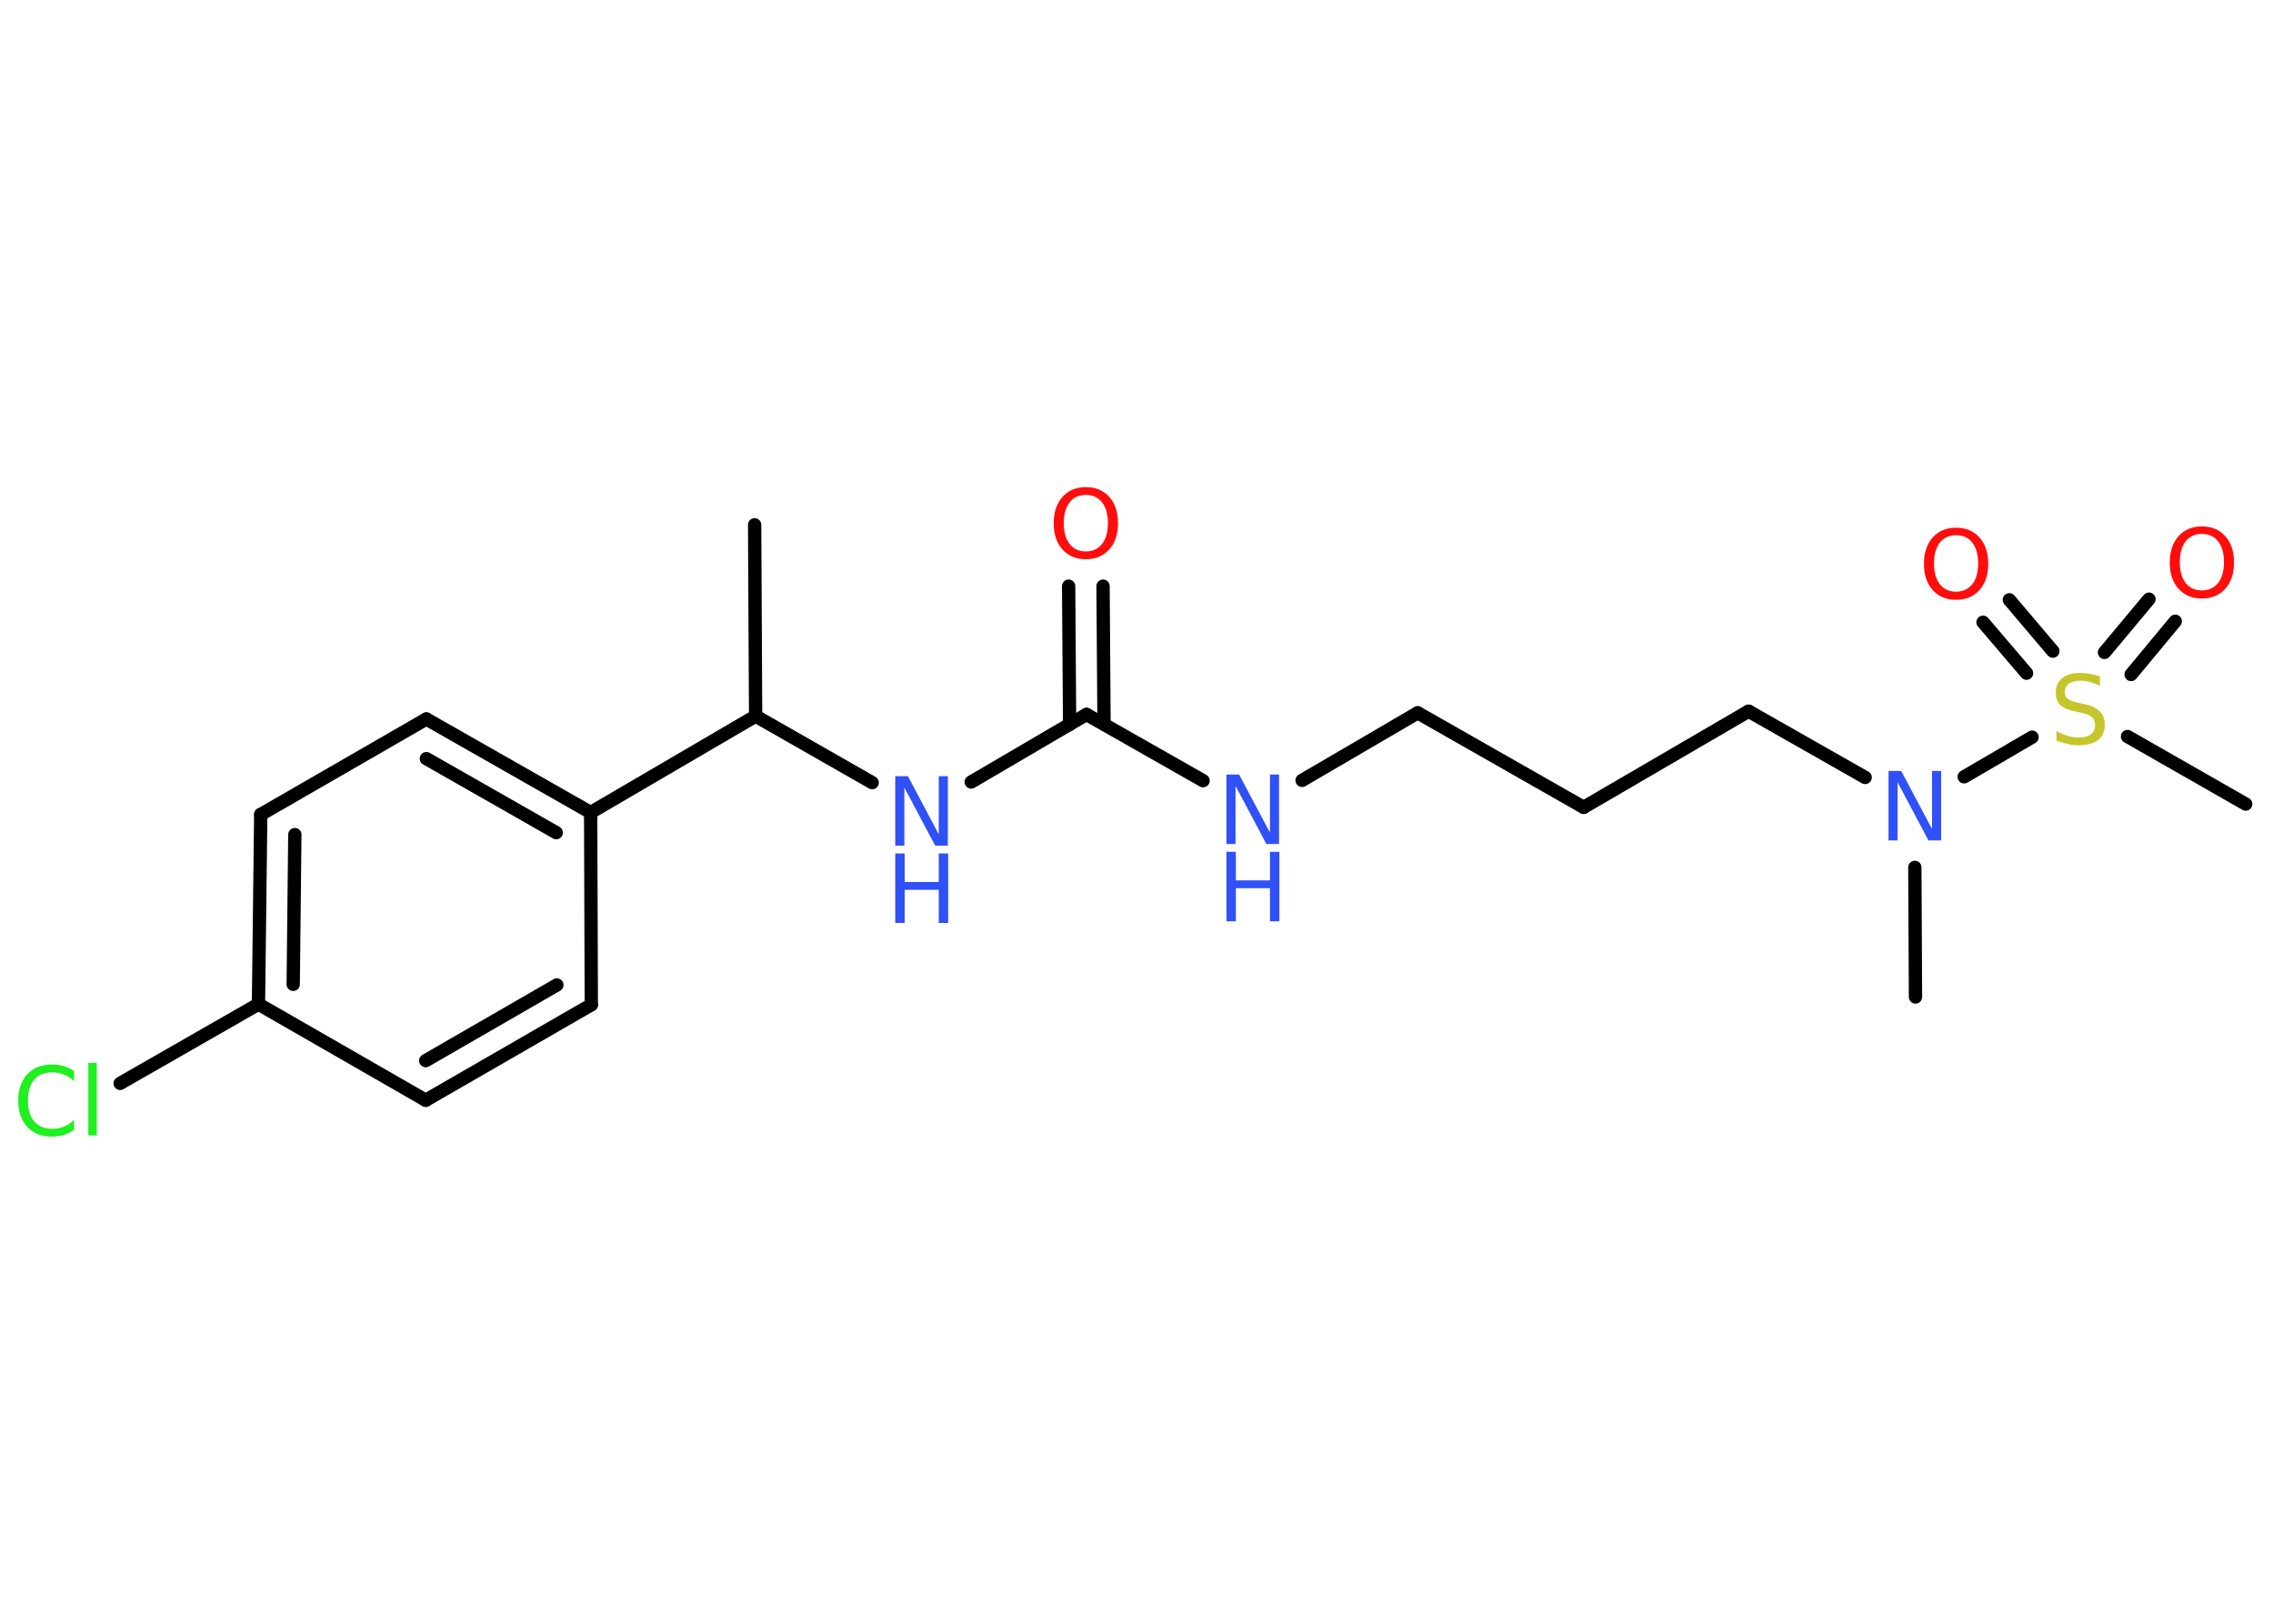 <?xml version='1.0' encoding='UTF-8'?>
<!DOCTYPE svg PUBLIC "-//W3C//DTD SVG 1.1//EN" "http://www.w3.org/Graphics/SVG/1.1/DTD/svg11.dtd">
<svg version='1.2' xmlns='http://www.w3.org/2000/svg' xmlns:xlink='http://www.w3.org/1999/xlink' width='70.0mm' height='50.0mm' viewBox='0 0 70.0 50.0'>
  <desc>Generated by the Chemistry Development Kit (http://github.com/cdk)</desc>
  <g stroke-linecap='round' stroke-linejoin='round' stroke='#000000' stroke-width='.41' fill='#3050F8'>
    <rect x='.0' y='.0' width='70.0' height='50.0' fill='#FFFFFF' stroke='none'/>
    <g id='mol1' class='mol'>
      <line id='mol1bnd1' class='bond' x1='23.24' y1='16.16' x2='23.27' y2='22.05'/>
      <line id='mol1bnd2' class='bond' x1='23.27' y1='22.05' x2='26.86' y2='24.1'/>
      <line id='mol1bnd3' class='bond' x1='29.91' y1='24.08' x2='33.46' y2='22.0'/>
      <g id='mol1bnd4' class='bond'>
        <line x1='32.94' y1='22.31' x2='32.91' y2='18.05'/>
        <line x1='34.0' y1='22.3' x2='33.97' y2='18.05'/>
      </g>
      <line id='mol1bnd5' class='bond' x1='33.46' y1='22.0' x2='37.05' y2='24.04'/>
      <line id='mol1bnd6' class='bond' x1='40.1' y1='24.03' x2='43.66' y2='21.95'/>
      <line id='mol1bnd7' class='bond' x1='43.66' y1='21.95' x2='48.77' y2='24.86'/>
      <line id='mol1bnd8' class='bond' x1='48.77' y1='24.86' x2='53.85' y2='21.9'/>
      <line id='mol1bnd9' class='bond' x1='53.85' y1='21.9' x2='57.44' y2='23.94'/>
      <line id='mol1bnd10' class='bond' x1='58.97' y1='26.71' x2='58.99' y2='30.7'/>
      <line id='mol1bnd11' class='bond' x1='60.49' y1='23.92' x2='62.58' y2='22.7'/>
      <line id='mol1bnd12' class='bond' x1='65.52' y1='22.68' x2='69.16' y2='24.76'/>
      <g id='mol1bnd13' class='bond'>
        <line x1='64.81' y1='20.09' x2='66.18' y2='18.45'/>
        <line x1='65.63' y1='20.77' x2='66.99' y2='19.13'/>
      </g>
      <g id='mol1bnd14' class='bond'>
        <line x1='62.41' y1='20.73' x2='61.07' y2='19.16'/>
        <line x1='63.22' y1='20.05' x2='61.88' y2='18.47'/>
      </g>
      <line id='mol1bnd15' class='bond' x1='23.27' y1='22.05' x2='18.19' y2='25.02'/>
      <g id='mol1bnd16' class='bond'>
        <line x1='18.19' y1='25.02' x2='13.13' y2='22.14'/>
        <line x1='17.13' y1='25.64' x2='13.13' y2='23.36'/>
      </g>
      <line id='mol1bnd17' class='bond' x1='13.13' y1='22.14' x2='8.03' y2='25.08'/>
      <g id='mol1bnd18' class='bond'>
        <line x1='8.03' y1='25.08' x2='7.96' y2='30.92'/>
        <line x1='9.08' y1='25.7' x2='9.03' y2='30.31'/>
      </g>
      <line id='mol1bnd19' class='bond' x1='7.96' y1='30.92' x2='3.7' y2='33.36'/>
      <line id='mol1bnd20' class='bond' x1='7.96' y1='30.92' x2='13.11' y2='33.88'/>
      <g id='mol1bnd21' class='bond'>
        <line x1='13.11' y1='33.88' x2='18.21' y2='30.94'/>
        <line x1='13.11' y1='32.66' x2='17.15' y2='30.33'/>
      </g>
      <line id='mol1bnd22' class='bond' x1='18.19' y1='25.02' x2='18.21' y2='30.94'/>
      <g id='mol1atm3' class='atom'>
        <path d='M27.57 23.9h.39l.95 1.79v-1.79h.28v2.14h-.39l-.95 -1.79v1.79h-.28v-2.14z' stroke='none'/>
        <path d='M27.57 26.28h.29v.88h1.05v-.88h.29v2.14h-.29v-1.02h-1.05v1.02h-.29v-2.14z' stroke='none'/>
      </g>
      <path id='mol1atm5' class='atom' d='M33.44 15.24q-.32 .0 -.5 .23q-.18 .23 -.18 .64q.0 .41 .18 .64q.18 .23 .5 .23q.31 .0 .5 -.23q.18 -.23 .18 -.64q.0 -.41 -.18 -.64q-.18 -.23 -.5 -.23zM33.44 15.0q.45 .0 .72 .3q.27 .3 .27 .81q.0 .51 -.27 .81q-.27 .3 -.72 .3q-.45 .0 -.72 -.3q-.27 -.3 -.27 -.81q.0 -.5 .27 -.81q.27 -.3 .72 -.3z' stroke='none' fill='#FF0D0D'/>
      <g id='mol1atm6' class='atom'>
        <path d='M37.77 23.85h.39l.95 1.79v-1.79h.28v2.14h-.39l-.95 -1.79v1.79h-.28v-2.14z' stroke='none'/>
        <path d='M37.77 26.23h.29v.88h1.05v-.88h.29v2.14h-.29v-1.02h-1.05v1.02h-.29v-2.14z' stroke='none'/>
      </g>
      <path id='mol1atm10' class='atom' d='M58.16 23.74h.39l.95 1.79v-1.79h.28v2.14h-.39l-.95 -1.79v1.79h-.28v-2.14z' stroke='none'/>
      <path id='mol1atm12' class='atom' d='M64.67 20.84v.28q-.16 -.08 -.31 -.12q-.15 -.04 -.28 -.04q-.24 .0 -.36 .09q-.13 .09 -.13 .26q.0 .14 .09 .21q.09 .07 .32 .12l.18 .04q.32 .06 .48 .22q.16 .16 .16 .42q.0 .31 -.21 .47q-.21 .16 -.61 .16q-.15 .0 -.32 -.04q-.17 -.04 -.35 -.1v-.3q.18 .1 .35 .15q.17 .05 .33 .05q.25 .0 .38 -.1q.13 -.1 .13 -.28q.0 -.16 -.1 -.25q-.1 -.09 -.32 -.13l-.18 -.04q-.32 -.06 -.47 -.2q-.14 -.14 -.14 -.38q.0 -.29 .2 -.45q.2 -.16 .55 -.16q.15 .0 .3 .03q.16 .03 .32 .08z' stroke='none' fill='#C6C62C'/>
      <path id='mol1atm14' class='atom' d='M67.81 16.44q-.32 .0 -.5 .23q-.18 .23 -.18 .64q.0 .41 .18 .64q.18 .23 .5 .23q.31 .0 .5 -.23q.18 -.23 .18 -.64q.0 -.41 -.18 -.64q-.18 -.23 -.5 -.23zM67.81 16.21q.45 .0 .72 .3q.27 .3 .27 .81q.0 .51 -.27 .81q-.27 .3 -.72 .3q-.45 .0 -.72 -.3q-.27 -.3 -.27 -.81q.0 -.5 .27 -.81q.27 -.3 .72 -.3z' stroke='none' fill='#FF0D0D'/>
      <path id='mol1atm15' class='atom' d='M60.24 16.48q-.32 .0 -.5 .23q-.18 .23 -.18 .64q.0 .41 .18 .64q.18 .23 .5 .23q.31 .0 .5 -.23q.18 -.23 .18 -.64q.0 -.41 -.18 -.64q-.18 -.23 -.5 -.23zM60.24 16.25q.45 .0 .72 .3q.27 .3 .27 .81q.0 .51 -.27 .81q-.27 .3 -.72 .3q-.45 .0 -.72 -.3q-.27 -.3 -.27 -.81q.0 -.5 .27 -.81q.27 -.3 .72 -.3z' stroke='none' fill='#FF0D0D'/>
      <path id='mol1atm20' class='atom' d='M2.28 32.98v.31q-.15 -.14 -.31 -.2q-.16 -.07 -.35 -.07q-.37 .0 -.56 .22q-.2 .22 -.2 .65q.0 .42 .2 .65q.2 .22 .56 .22q.19 .0 .35 -.07q.16 -.07 .31 -.2v.3q-.15 .11 -.32 .16q-.17 .05 -.36 .05q-.49 .0 -.76 -.3q-.28 -.3 -.28 -.81q.0 -.51 .28 -.81q.28 -.3 .76 -.3q.19 .0 .36 .05q.17 .05 .32 .15zM2.72 32.73h.26v2.23h-.26v-2.23z' stroke='none' fill='#1FF01F'/>
    </g>
  </g>
</svg>
